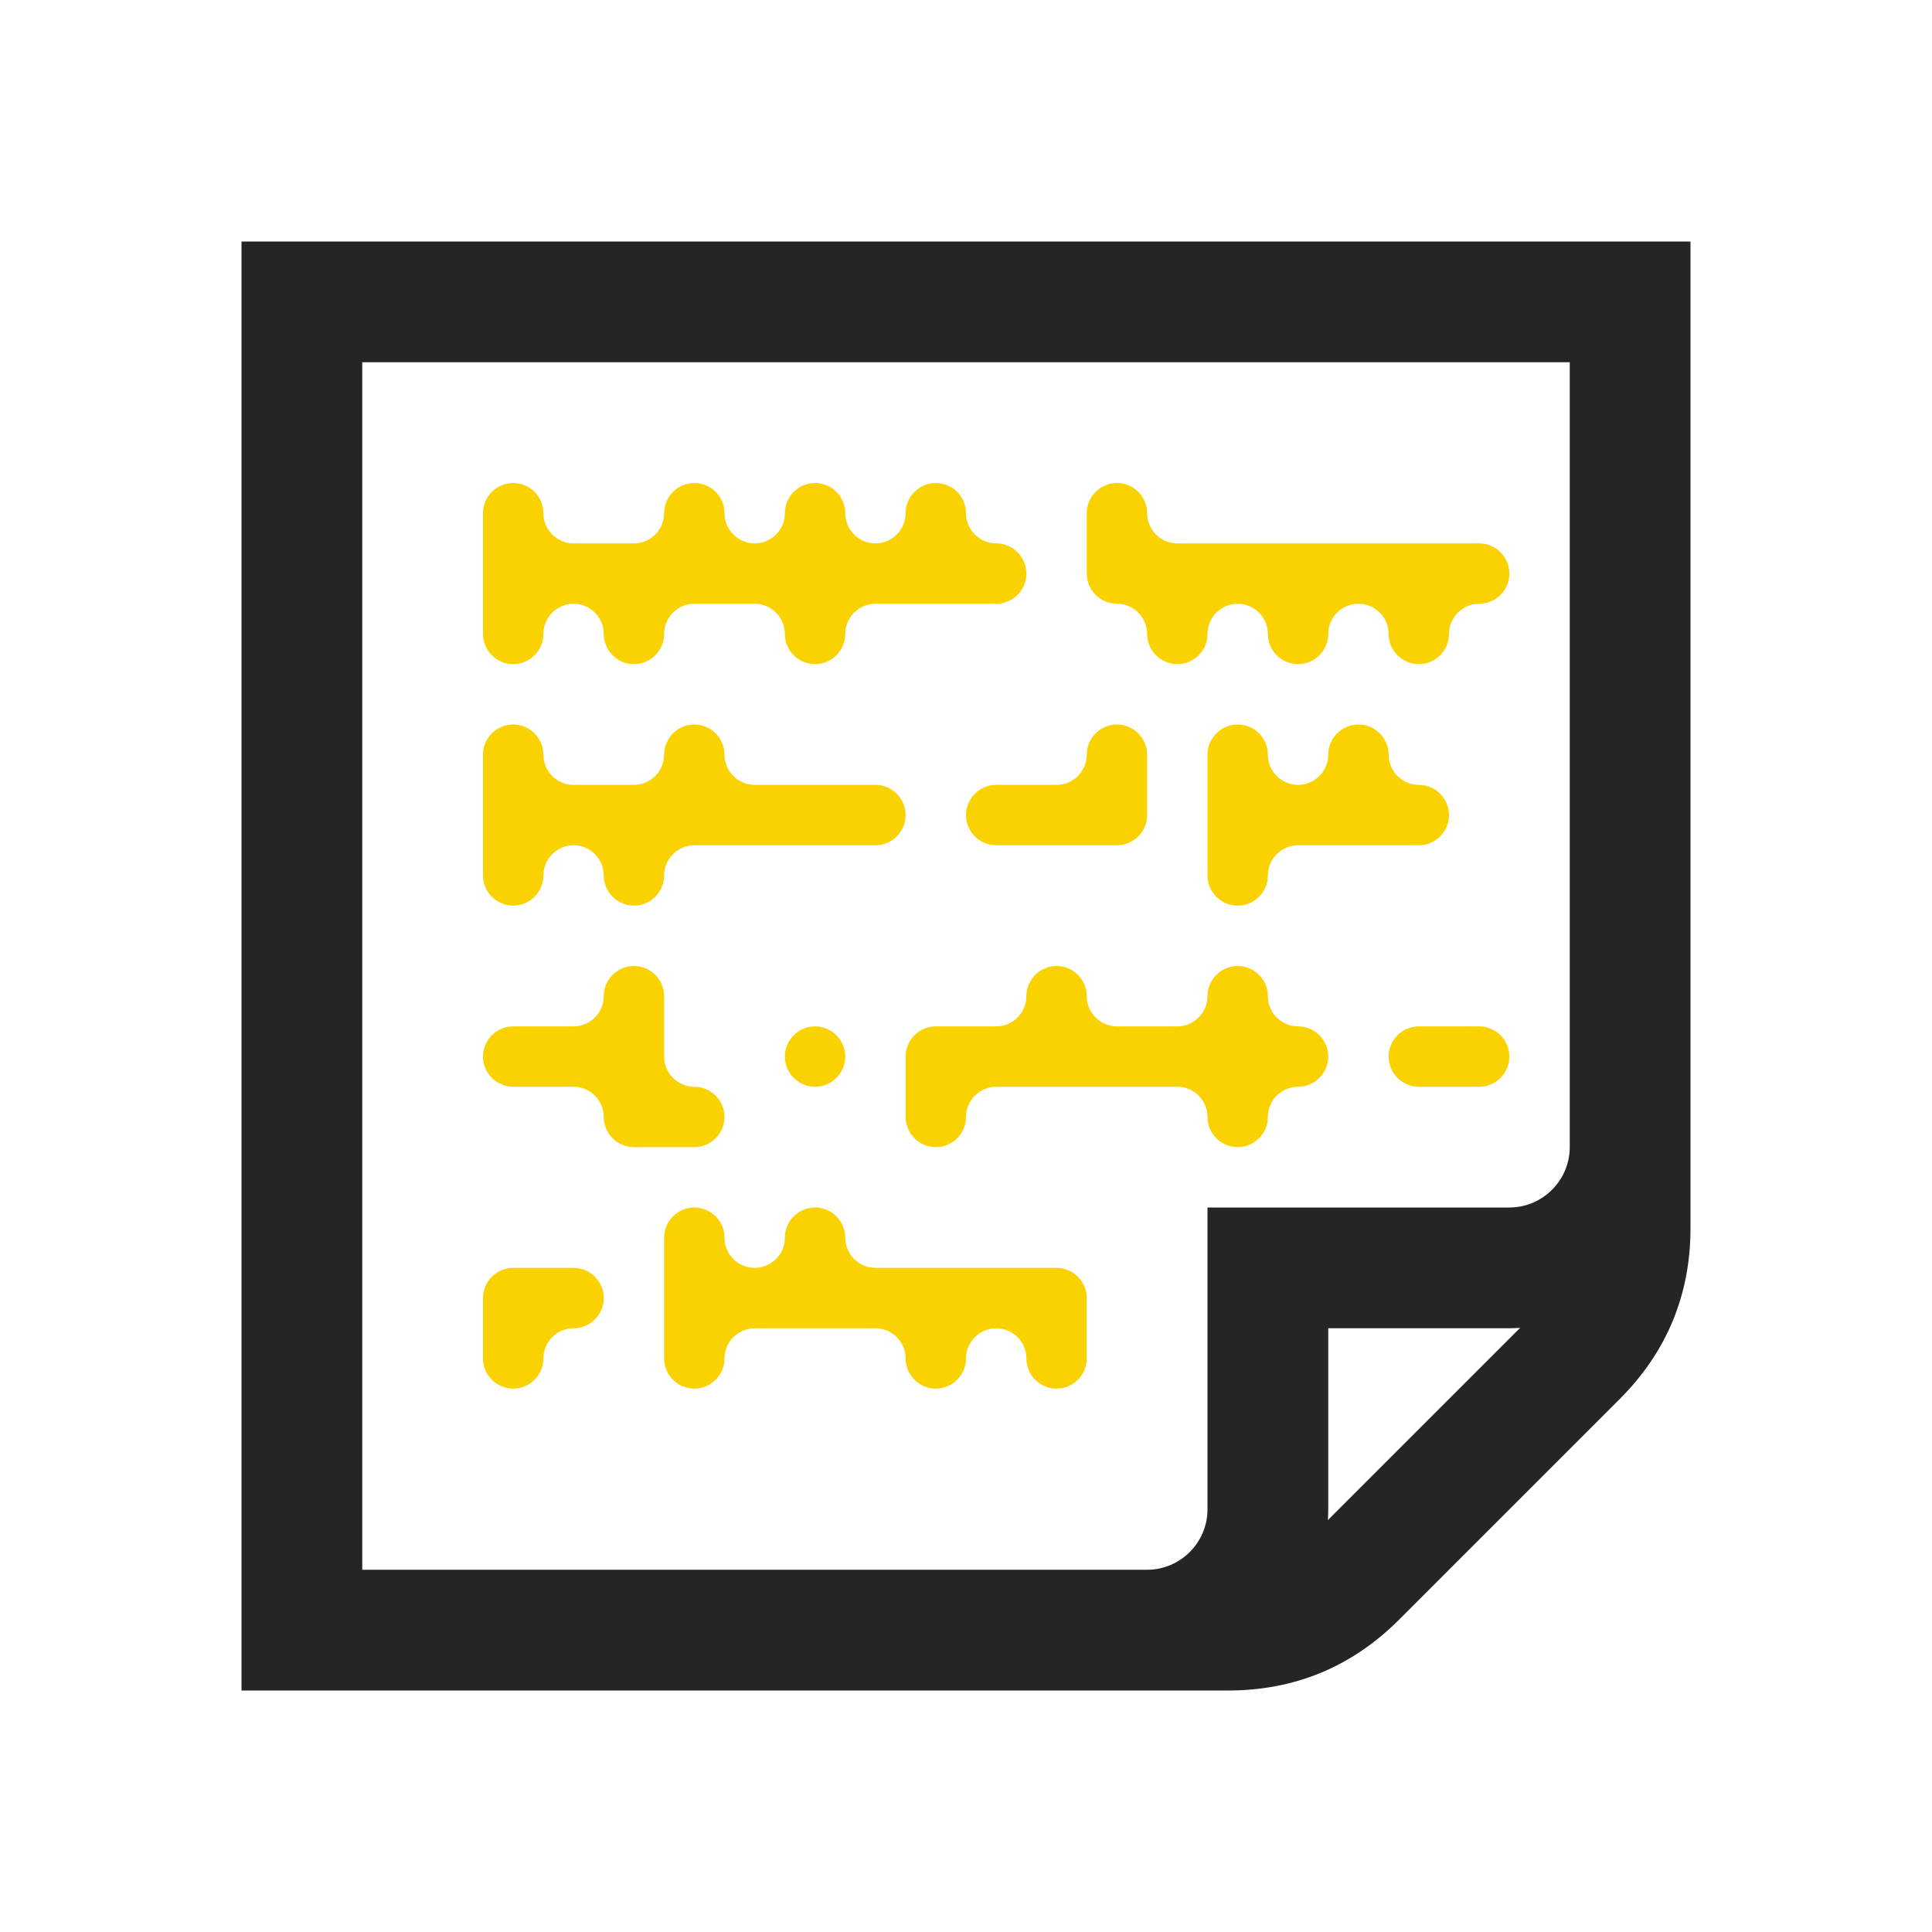 <?xml version="1.0" encoding="UTF-8"?>
<!DOCTYPE svg PUBLIC "-//W3C//DTD SVG 1.1//EN" "http://www.w3.org/Graphics/SVG/1.1/DTD/svg11.dtd">
<svg xmlns="http://www.w3.org/2000/svg" xml:space="preserve" width="1024px" height="1024px" shape-rendering="geometricPrecision" text-rendering="geometricPrecision" image-rendering="optimizeQuality" fill-rule="nonzero" clip-rule="evenodd" viewBox="0 0 10240 10240" xmlns:xlink="http://www.w3.org/1999/xlink">
	<title>note_text icon</title>
	<desc>note_text icon from the IconExperience.com O-Collection. Copyright by INCORS GmbH (www.incors.com).</desc>
	<path id="curve1" fill="#252525" d="M1920 8320l4160 0c176,0 320,-144 320,-320l0 -1600 1600 0c176,0 320,-144 320,-320l0 -4160 -6400 0 0 6400zm5118 -263l1019 -1019c-19,1 -38,2 -57,2l-960 0 0 960c0,19 -1,38 -2,57zm-5758 903l0 -7680 7680 0 0 5230c0,352 -126,656 -375,905l-1170 1170c-249,249 -553,375 -905,375l-5230 0z"/>
	<path id="curve0" fill="#FAD200" d="M2720 2560c88,0 160,72 160,160 0,88 72,160 160,160l320 0c88,0 160,-72 160,-160 0,-88 72,-160 160,-160 88,0 160,72 160,160 0,88 72,160 160,160 88,0 160,-72 160,-160 0,-88 72,-160 160,-160 88,0 160,72 160,160 0,88 72,160 160,160 88,0 160,-72 160,-160 0,-88 72,-160 160,-160 88,0 160,72 160,160 0,88 72,160 160,160 88,0 160,72 160,160 0,88 -72,160 -160,160l-640 0c-88,0 -160,72 -160,160 0,88 -72,160 -160,160 -88,0 -160,-72 -160,-160 0,-88 -72,-160 -160,-160l-320 0c-88,0 -160,72 -160,160 0,88 -72,160 -160,160 -88,0 -160,-72 -160,-160 0,-88 -72,-160 -160,-160 -88,0 -160,72 -160,160 0,88 -72,160 -160,160 -88,0 -160,-72 -160,-160l0 -640c0,-88 72,-160 160,-160zm0 2880l320 0c88,0 160,-72 160,-160 0,-88 72,-160 160,-160 88,0 160,72 160,160l0 320c0,88 72,160 160,160 88,0 160,72 160,160 0,88 -72,160 -160,160l-320 0c-88,0 -160,-72 -160,-160 0,-88 -72,-160 -160,-160l-320 0c-88,0 -160,-72 -160,-160 0,-88 72,-160 160,-160zm3040 1760c0,88 -72,160 -160,160 -88,0 -160,-72 -160,-160 0,-88 -72,-160 -160,-160 -88,0 -160,72 -160,160 0,88 -72,160 -160,160 -88,0 -160,-72 -160,-160 0,-88 -72,-160 -160,-160 -213,0 -427,0 -640,0 -88,0 -160,72 -160,160 0,88 -72,160 -160,160 -88,0 -160,-72 -160,-160l0 -640c0,-88 72,-160 160,-160 88,0 160,72 160,160 0,88 72,160 160,160 88,0 160,-72 160,-160 0,-88 72,-160 160,-160 88,0 160,72 160,160 0,88 72,160 160,160 320,0 640,0 960,0 88,0 160,72 160,160l0 320zm-2560 -320c0,88 -72,160 -160,160 -88,0 -160,72 -160,160 0,88 -72,160 -160,160 -88,0 -160,-72 -160,-160l0 -320c0,-88 72,-160 160,-160l320 0c88,0 160,72 160,160zm4320 -1440l320 0c88,0 160,72 160,160 0,88 -72,160 -160,160l-320 0c-88,0 -160,-72 -160,-160 0,-88 72,-160 160,-160zm-640 0c88,0 160,72 160,160 0,88 -72,160 -160,160 -88,0 -160,72 -160,160 0,88 -72,160 -160,160 -88,0 -160,-72 -160,-160 0,-88 -72,-160 -160,-160l-960 0c-88,0 -160,72 -160,160 0,88 -72,160 -160,160 -88,0 -160,-72 -160,-160l0 -320c0,-88 72,-160 160,-160l160 0 160 0c88,0 160,-72 160,-160 0,-88 72,-160 160,-160 88,0 160,72 160,160 0,88 72,160 160,160l320 0c88,0 160,-72 160,-160 0,-88 72,-160 160,-160 88,0 160,72 160,160 0,88 72,160 160,160zm-2560 0c88,0 160,72 160,160 0,88 -72,160 -160,160 -88,0 -160,-72 -160,-160 0,-88 72,-160 160,-160zm-1600 -1600c88,0 160,72 160,160 0,88 72,160 160,160l320 0c88,0 160,-72 160,-160 0,-88 72,-160 160,-160 88,0 160,72 160,160 0,88 72,160 160,160l640 0c88,0 160,72 160,160 0,88 -72,160 -160,160l-960 0c-88,0 -160,72 -160,160 0,88 -72,160 -160,160 -88,0 -160,-72 -160,-160 0,-88 -72,-160 -160,-160 -88,0 -160,72 -160,160 0,88 -72,160 -160,160 -88,0 -160,-72 -160,-160 0,-213 0,-427 0,-640 0,-88 72,-160 160,-160zm4480 0c88,0 160,72 160,160 0,88 72,160 160,160 88,0 160,72 160,160 0,88 -72,160 -160,160l-640 0c-88,0 -160,72 -160,160 0,88 -72,160 -160,160 -88,0 -160,-72 -160,-160l0 -640c0,-88 72,-160 160,-160 88,0 160,72 160,160 0,88 72,160 160,160 88,0 160,-72 160,-160 0,-88 72,-160 160,-160zm-1280 0c88,0 160,72 160,160l0 320c0,88 -72,160 -160,160l-640 0c-88,0 -160,-72 -160,-160 0,-88 72,-160 160,-160l320 0c88,0 160,-72 160,-160 0,-88 72,-160 160,-160zm0 -1280c88,0 160,72 160,160 0,88 72,160 160,160l1600 0c88,0 160,72 160,160 0,88 -72,160 -160,160 -88,0 -160,72 -160,160 0,88 -72,160 -160,160 -88,0 -160,-72 -160,-160 0,-88 -72,-160 -160,-160 -88,0 -160,72 -160,160 0,88 -72,160 -160,160 -88,0 -160,-72 -160,-160 0,-88 -72,-160 -160,-160 -88,0 -160,72 -160,160 0,88 -72,160 -160,160 -88,0 -160,-72 -160,-160 0,-88 -72,-160 -160,-160 -88,0 -160,-72 -160,-160l0 -320c0,-88 72,-160 160,-160z"/>
</svg>
